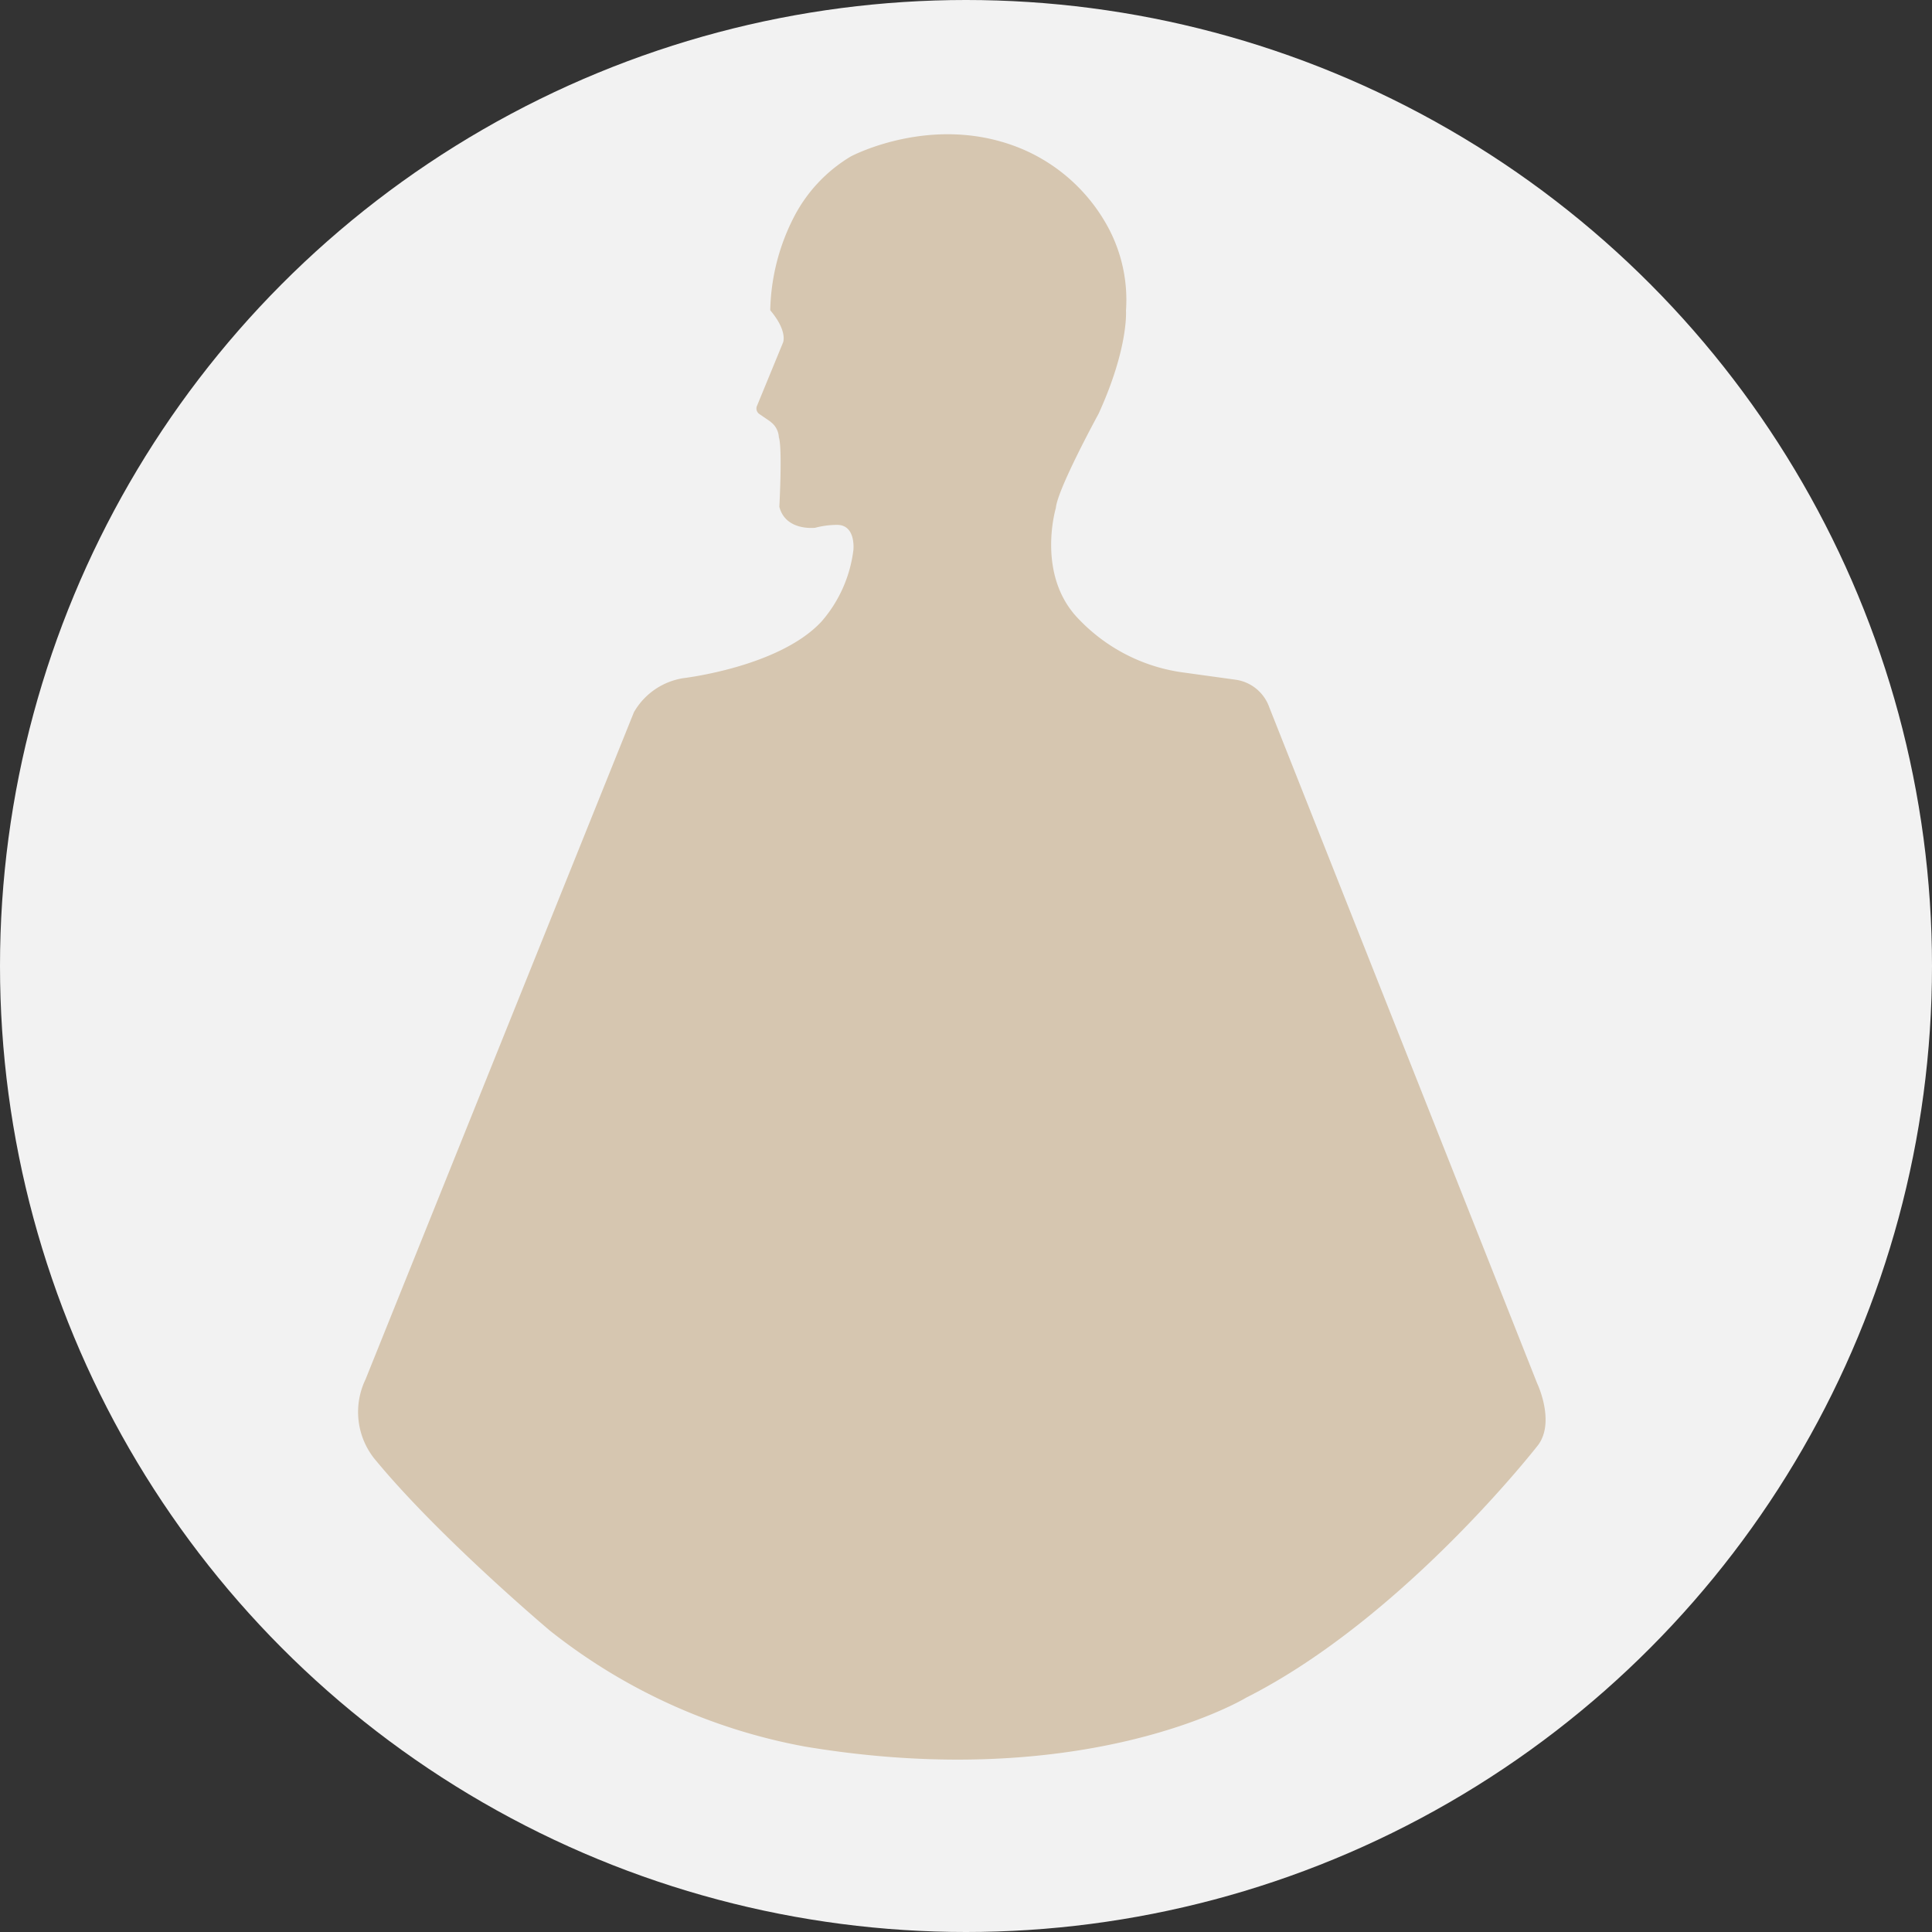 <svg id="Icon_Mandala" data-name="Icon Mandala" xmlns="http://www.w3.org/2000/svg" width="167" height="167" viewBox="0 0 167 167">
  <rect x="0" y="0" width="167" height="167" fill="#333333" stroke="none"/>
  <circle id="Ellipse_200" data-name="Ellipse 200" cx="83.5" cy="83.5" r="83.5" transform="translate(0)" fill="#f2f2f2"/>
  <path id="Path_1593" data-name="Path 1593" d="M927.705,34.546l-.936-.64a.578.578,0,0,1-.17-.711l2.236-5.436s.452-.96-1.1-2.807a18.4,18.4,0,0,1,2.034-8.031,13.1,13.1,0,0,1,4.923-5.259s7.361-3.944,15.076-.533a15.2,15.2,0,0,1,6.925,6.218,13.242,13.242,0,0,1,1.791,7.64s.242,3.2-2.372,8.919c0,0-3.552,6.5-3.689,8.137,0,0-1.759,5.863,2.034,9.665a15.308,15.308,0,0,0,8.677,4.513l4.882.675a3.623,3.623,0,0,1,2.857,2.381l23.147,58.416s1.582,3.3.105,5.33c0,0-11.606,14.96-25.245,21.853,0,0-13.672,8.315-38.15,4.229a49.953,49.953,0,0,1-22.041-10.02s-9.669-8.137-15.221-14.924a6.489,6.489,0,0,1-.719-6.787l23.2-57.67a5.992,5.992,0,0,1,4.269-2.949s8.305-.959,11.953-4.9a11.554,11.554,0,0,0,2.752-6.182s.242-2.2-1.445-2.168a7.423,7.423,0,0,0-1.856.249s-2.55.32-3.1-1.812c0,0,.274-5.081-.041-6.005a1.782,1.782,0,0,0-.686-1.315Z" transform="translate(-861.156 1.865)" fill="#d6c6b0"/>
</svg>
